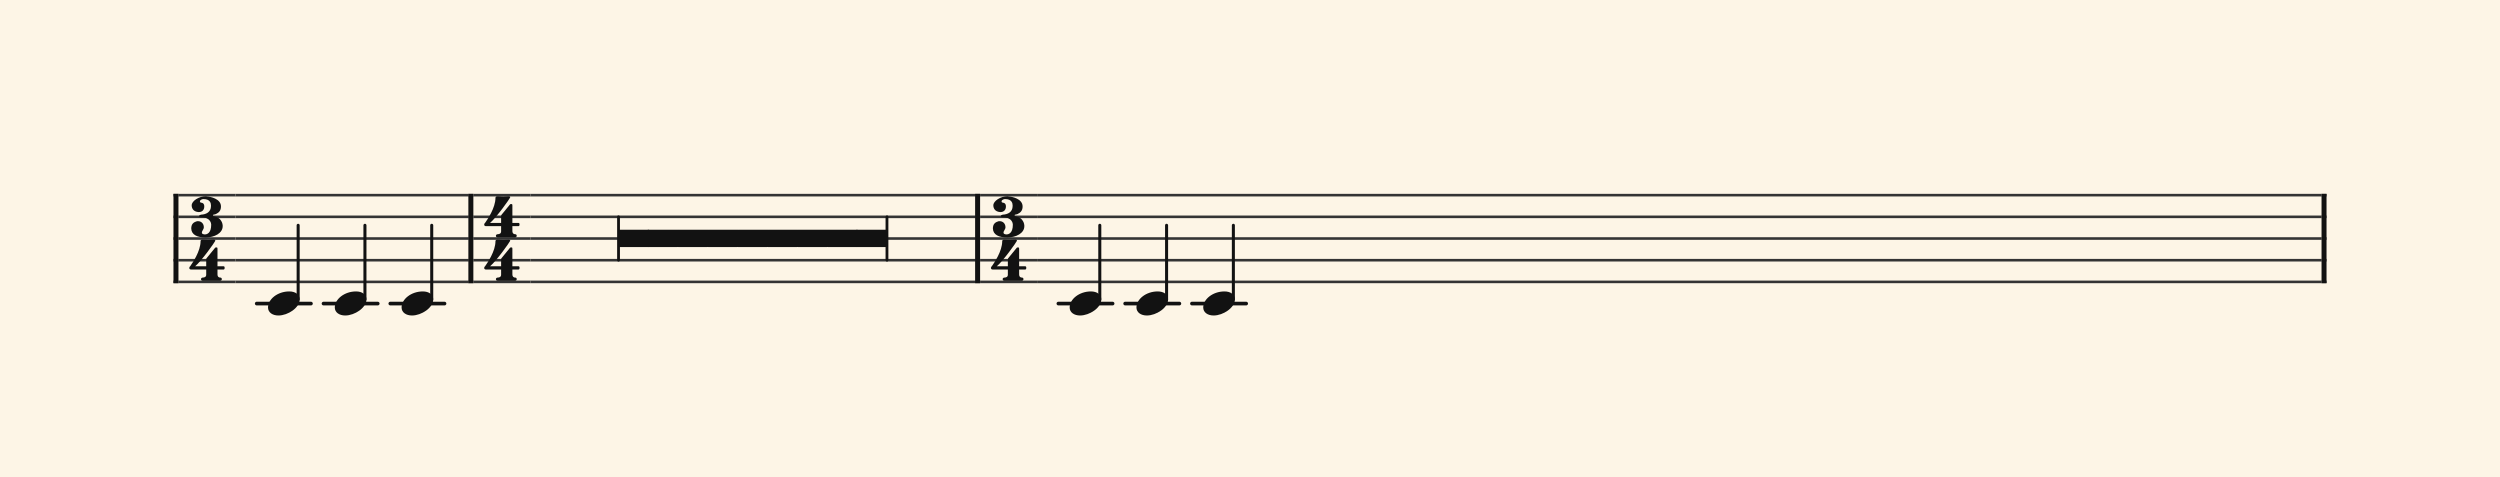 <svg xmlns="http://www.w3.org/2000/svg" version="1.1" xmlns:xlink="http://www.w3.org/1999/xlink" width="980" height="187" viewBox="0 0 980 187" shape-rendering="geometricPrecision" data-left="0" data-right="980" data-top="0" data-bottom="187"><g data-name="page" data-interval-between-stave-lines="8.5" data-font-color="#121212" data-left="0" data-right="980" data-top="0" data-bottom="187"><rect width="980" height="187" stroke="transparent" stroke-width="0.425" stroke-linejoin="" stroke-linecap="" fill="#FDF5E6" vector-effect="none" data-name="page-background" data-left="0" data-right="980" data-top="0" data-bottom="187"></rect><g data-name="pageWithoutBorder" data-left="0" data-right="980" data-top="75.99" data-bottom="123.675"><g data-name="measures" data-left="68" data-right="912" data-top="75.99" data-bottom="123.675" transform="translate(68, 0)"><g data-name="additionalStaveLinesOnPageLine" data-left="100.63999999999999" data-right="488.49499999999995" data-top="119" data-bottom="119"><line data-name="additionalStaveLine" x1="32.64" y1="119" x2="53.89" y2="119" stroke="#121212" stroke-width="1.445" stroke-linejoin="round" stroke-linecap="round" stroke-dasharray="" vector-effect="none" data-left="100.63999999999999" data-right="121.89" data-top="119" data-bottom="119"></line><line data-name="additionalStaveLine" x1="58.82" y1="119" x2="80.07" y2="119" stroke="#121212" stroke-width="1.445" stroke-linejoin="round" stroke-linecap="round" stroke-dasharray="" vector-effect="none" data-left="126.82" data-right="148.07" data-top="119" data-bottom="119"></line><line data-name="additionalStaveLine" x1="85" y1="119" x2="106.25" y2="119" stroke="#121212" stroke-width="1.445" stroke-linejoin="round" stroke-linecap="round" stroke-dasharray="" vector-effect="none" data-left="153" data-right="174.25" data-top="119" data-bottom="119"></line><line data-name="additionalStaveLine" x1="346.885" y1="119" x2="368.135" y2="119" stroke="#121212" stroke-width="1.445" stroke-linejoin="round" stroke-linecap="round" stroke-dasharray="" vector-effect="none" data-left="414.8849999999999" data-right="436.13499999999993" data-top="119" data-bottom="119"></line><line data-name="additionalStaveLine" x1="373.065" y1="119" x2="394.315" y2="119" stroke="#121212" stroke-width="1.445" stroke-linejoin="round" stroke-linecap="round" stroke-dasharray="" vector-effect="none" data-left="441.0649999999999" data-right="462.31499999999994" data-top="119" data-bottom="119"></line><line data-name="additionalStaveLine" x1="399.245" y1="119" x2="420.495" y2="119" stroke="#121212" stroke-width="1.445" stroke-linejoin="round" stroke-linecap="round" stroke-dasharray="" vector-effect="none" data-left="467.2449999999999" data-right="488.49499999999995" data-top="119" data-bottom="119"></line></g><g data-name="measure" ref-ids="measure-1,measure-1-1,line-1,every-measure-including-index-0,first-measure-including-index-0" pointer-events="painted" data-left="68" data-right="185.55499999999995" data-top="75.99" data-bottom="123.675"><g data-name="startBarLine" ref-ids="opening-barline-1" pointer-events="painted" data-left="68" data-right="69.955" data-top="75.99" data-bottom="111.00999999999999"><g data-name="stavesPiece" data-left="68" data-right="69.955" data-top="75.99" data-bottom="111.00999999999999"><g data-name="stavePiece" data-left="68" data-right="69.955" data-top="75.99" data-bottom="111.00999999999999"><path d="M 0 -0.51 L 1.955 -0.51 L 1.955 0.51 L 0 0.51 L 0 -0.51 M 0 7.99 L 1.955 7.99 L 1.955 9.01 L 0 9.01 L 0 7.99 M 0 16.49 L 1.955 16.49 L 1.955 17.51 L 0 17.51 L 0 16.49 M 0 24.99 L 1.955 24.99 L 1.955 26.01 L 0 26.01 L 0 24.99 M 0 33.49 L 1.955 33.49 L 1.955 34.51 L 0 34.51 L 0 33.49" fill="#343434" fill-rule="evenodd" vector-effect="none" data-left="68" data-right="69.955" data-top="75.99" data-bottom="111.00999999999999" transform="translate(0, 76.5)"></path></g></g><polyline points="0 75.99 1.955 75.99 1.955 111.01 0 111.01" fill="#121212" fill-rule="evenodd" vector-effect="none" data-left="68" data-right="69.955" data-top="75.99" data-bottom="111.00999999999999"></polyline></g><g data-name="timeSignaturesOnStaves" data-left="69.955" data-right="92.31" data-top="75.99" data-bottom="111.00999999999999"><g data-name="timeSignature" ref-ids="time-signature-1" pointer-events="painted" data-left="69.955" data-right="92.31" data-top="75.99" data-bottom="111.00999999999999"><g data-name="stavePiece" data-left="69.955" data-right="92.31" data-top="75.99" data-bottom="111.00999999999999"><path d="M 0 -0.51 L 22.355 -0.51 L 22.355 0.51 L 0 0.51 L 0 -0.51 M 0 7.99 L 22.355 7.99 L 22.355 9.01 L 0 9.01 L 0 7.99 M 0 16.49 L 22.355 16.49 L 22.355 17.51 L 0 17.51 L 0 16.49 M 0 24.99 L 22.355 24.99 L 22.355 26.01 L 0 26.01 L 0 24.99 M 0 33.49 L 22.355 33.49 L 22.355 34.51 L 0 34.51 L 0 33.49" fill="#343434" fill-rule="evenodd" vector-effect="none" data-left="69.955" data-right="92.31" data-top="75.99" data-bottom="111.00999999999999" transform="translate(1.955, 76.5)"></path></g><g data-name="time" data-left="74.205" data-right="88.06" data-top="76.925" data-bottom="110.07499999999999" transform="translate(4.25, 0)"><g data-name="numerator" data-left="74.97" data-right="87.295" data-top="76.925" data-bottom="100.85" transform="translate(0.765, 0)"><path d="M 0 20.74 C 0.085 23.205 2.38 24.225 5.525 24.225 L 5.78 24.225 C 9.01 24.225 12.325 22.61 12.325 19.805 L 12.325 19.55 C 12.24 18.615 11.985 18.02 11.39 17.255 C 11.22 17 10.965 16.83 10.625 16.575 L 9.945 16.235 L 8.84 15.895 C 8.755 15.895 8.585 15.895 8.585 15.725 C 8.5 15.725 8.5 15.64 8.5 15.64 C 8.5 15.47 8.585 15.3 8.67 15.3 C 9.01 15.215 9.35 15.215 9.69 15.045 C 10.965 14.45 11.645 13.6 11.645 12.07 C 11.645 9.095 7.565 8.245 6.205 8.16 C 6.035 8.16 5.95 8.075 5.78 8.075 C 2.975 8.075 0.17 9.945 0.17 11.645 C 0.17 12.75 0.765 14.11 2.805 14.28 L 2.975 14.28 C 4.42 14.28 5.1 13.26 5.1 12.155 L 5.1 11.9 C 5.015 10.71 4.165 10.625 3.995 10.625 C 3.91 10.54 3.4 10.625 3.4 10.115 L 3.4 10.03 C 3.485 9.435 4.42 9.18 4.76 9.18 C 7.48 9.18 7.735 10.88 7.735 11.73 L 7.735 11.9 C 7.735 14.28 5.865 15.215 3.825 15.3 C 3.485 15.385 3.06 15.555 3.06 15.895 C 3.06 16.32 3.57 16.32 3.825 16.32 C 7.565 16.32 7.82 18.785 7.82 19.21 C 7.82 22.61 6.12 23.035 5.355 23.035 C 5.27 23.035 5.1 23.035 5.1 23.035 C 4.845 22.95 4.25 22.95 4.165 22.44 L 4.165 22.355 C 4.165 21.59 4.93 21.08 4.93 20.23 C 4.93 18.87 3.995 17.85 2.635 17.85 C 2.465 17.85 2.38 17.85 2.295 17.85 C 1.7 18.02 1.105 18.275 0.68 18.7 C 0.17 19.21 0 19.975 0 20.74 Z" fill="#121212" fill-rule="evenodd" vector-effect="none" data-left="74.97" data-right="87.295" data-top="76.925" data-bottom="100.85" transform="translate(1.955, 68.85)"></path></g><g data-name="numerator" data-left="74.205" data-right="88.06" data-top="93.925" data-bottom="110.07499999999999"><path d="M 0.68 19.805 L 6.63 19.805 L 6.63 21.845 C 6.63 22.695 5.95 22.95 5.355 22.95 C 4.845 22.95 4.59 23.29 4.59 23.545 C 4.59 23.885 4.76 24.225 5.27 24.225 L 12.07 24.225 C 12.41 24.225 12.75 24.055 12.75 23.545 C 12.75 23.12 12.41 22.95 12.07 22.95 C 11.73 22.95 11.05 22.78 11.05 21.675 L 11.05 19.805 L 13.43 19.805 C 13.685 19.805 13.855 19.55 13.855 19.21 C 13.855 18.785 13.77 18.53 13.43 18.53 L 11.05 18.53 L 11.05 11.645 C 11.05 11.39 11.05 11.135 10.625 11.135 C 10.37 11.135 10.2 11.135 10.03 11.39 L 6.97 15.13 C 6.8 15.3 6.63 15.47 6.63 15.895 L 6.63 18.53 L 2.295 18.53 C 4.845 16.405 10.03 9.01 10.115 8.67 C 10.115 8.585 10.2 8.585 10.2 8.5 C 10.2 8.245 9.945 8.075 9.69 8.075 C 9.35 8.075 8.075 8.16 7.48 8.16 C 6.885 8.16 5.44 8.075 5.185 8.075 C 4.93 8.075 4.42 8.16 4.42 8.67 C 4.42 12.665 1.275 17.17 0.34 18.53 L 0.085 18.785 C 0.085 18.87 0.085 18.87 0.085 18.87 C 0 19.04 0 19.125 0 19.21 C 0 19.55 0.255 19.805 0.68 19.805 Z" fill="#121212" fill-rule="evenodd" vector-effect="none" data-left="74.205" data-right="88.06" data-top="93.925" data-bottom="110.07499999999999" transform="translate(1.955, 85.85)"></path></g></g></g></g><g data-name="voicesWithStaveLines" data-left="92.31" data-right="183.59999999999997" data-top="75.99" data-bottom="123.675"><g data-name="stavesPiece" data-left="92.31" data-right="183.59999999999997" data-top="75.99" data-bottom="111.00999999999999"><g data-name="stavePiece" ref-ids="stave-lines-1-1,stave-1,stave-1-1,stave-1-1-1,stave-in-all-measures-on-line-1-1,all-staves-in-measure-1" pointer-events="painted" data-left="68" data-right="185.55499999999995" data-top="75.99" data-bottom="111.00999999999999"><path d="M 0 -0.51 L 91.29 -0.51 L 91.29 0.51 L 0 0.51 L 0 -0.51 M 0 7.99 L 91.29 7.99 L 91.29 9.01 L 0 9.01 L 0 7.99 M 0 16.49 L 91.29 16.49 L 91.29 17.51 L 0 17.51 L 0 16.49 M 0 24.99 L 91.29 24.99 L 91.29 26.01 L 0 26.01 L 0 24.99 M 0 33.49 L 91.29 33.49 L 91.29 34.51 L 0 34.51 L 0 33.49" fill="#343434" fill-rule="evenodd" vector-effect="none" data-left="92.31" data-right="183.59999999999997" data-top="75.99" data-bottom="111.00999999999999" transform="translate(24.31, 76.5)"></path></g></g><g data-name="voices" data-left="92.31" data-right="183.59999999999997" data-top="76.5" data-bottom="123.675"><g data-name="voicesBody" data-left="92.31" data-right="183.59999999999997" data-top="76.5" data-bottom="123.675"><g data-name="crossStaveUnit" data-left="105.06" data-right="117.47" data-top="88.315" data-bottom="123.675"><g data-name="crossVoiceUnitOnOneStave" data-left="105.06" data-right="117.47" data-top="88.315" data-bottom="123.675"><g data-name="singleUnit" ref-ids="all-units,all-units-on-line-1,unit-1-1-1-1,voice-1,voice-1-1,voice-1-1-1,voice-1-1-1-1,voice-in-measure-on-all-staves-1-1-1,voice-in-all-measures-and-on-all-staves-on-line-1-1" pointer-events="painted" data-left="105.06" data-right="117.47" data-top="88.315" data-bottom="123.675"><g data-name="singleUnitBodyParts" ref-ids="unit-1-1-1-1" pointer-events="painted" data-left="105.06" data-right="117.47" data-top="114.24" data-bottom="123.675"><g data-name="singleUnitBody" data-left="105.06" data-right="117.47" data-top="114.24" data-bottom="123.675"><g data-name="noteBody" ref-ids="note-1-1-1-1-1,note-with-index-1-1-1-1-1" pointer-events="painted" data-left="105.06" data-right="117.47" data-top="114.24" data-bottom="123.675"><path d="M 0 10.965 C 0 12.92 1.785 14.11 4.08 14.11 C 7.82 14.11 12.41 11.05 12.41 7.82 C 12.41 5.865 10.71 4.675 8.33 4.675 C 3.74 4.675 0 7.735 0 10.965 Z" fill="#121212" fill-rule="evenodd" vector-effect="none" data-left="105.06" data-right="117.47" data-top="114.24" data-bottom="123.675" transform="translate(37.06, 109.565)"></path></g></g></g><line data-name="stem" x1="48.875" y1="88.315" x2="48.875" y2="117.3" stroke="#121212" stroke-width="1.19" stroke-linejoin="round" stroke-linecap="round" stroke-dasharray="" vector-effect="none" ref-ids="stem-1-1-1-1" pointer-events="painted" data-left="116.875" data-right="116.875" data-top="88.315" data-bottom="117.3"></line></g></g></g><g data-name="crossStaveUnit" data-left="131.24" data-right="143.64999999999998" data-top="88.315" data-bottom="123.675"><g data-name="crossVoiceUnitOnOneStave" data-left="131.24" data-right="143.64999999999998" data-top="88.315" data-bottom="123.675"><g data-name="singleUnit" ref-ids="all-units,all-units-on-line-1,unit-1-1-1-2,voice-1,voice-1-1,voice-1-1-1,voice-1-1-1-1,voice-in-measure-on-all-staves-1-1-1,voice-in-all-measures-and-on-all-staves-on-line-1-1" pointer-events="painted" data-left="131.24" data-right="143.64999999999998" data-top="88.315" data-bottom="123.675"><g data-name="singleUnitBodyParts" ref-ids="unit-1-1-1-2" pointer-events="painted" data-left="131.24" data-right="143.64999999999998" data-top="114.24" data-bottom="123.675"><g data-name="singleUnitBody" data-left="131.24" data-right="143.64999999999998" data-top="114.24" data-bottom="123.675"><g data-name="noteBody" ref-ids="note-1-1-1-2-1,note-with-index-1-1-1-2-1" pointer-events="painted" data-left="131.24" data-right="143.64999999999998" data-top="114.24" data-bottom="123.675"><path d="M 0 10.965 C 0 12.92 1.785 14.11 4.08 14.11 C 7.82 14.11 12.41 11.05 12.41 7.82 C 12.41 5.865 10.71 4.675 8.33 4.675 C 3.74 4.675 0 7.735 0 10.965 Z" fill="#121212" fill-rule="evenodd" vector-effect="none" data-left="131.24" data-right="143.64999999999998" data-top="114.24" data-bottom="123.675" transform="translate(63.24, 109.565)"></path></g></g></g><line data-name="stem" x1="75.055" y1="88.315" x2="75.055" y2="117.3" stroke="#121212" stroke-width="1.19" stroke-linejoin="round" stroke-linecap="round" stroke-dasharray="" vector-effect="none" ref-ids="stem-1-1-1-2" pointer-events="painted" data-left="143.055" data-right="143.055" data-top="88.315" data-bottom="117.3"></line></g></g></g><g data-name="crossStaveUnit" data-left="157.42" data-right="169.82999999999998" data-top="88.315" data-bottom="123.675"><g data-name="crossVoiceUnitOnOneStave" data-left="157.42" data-right="169.82999999999998" data-top="88.315" data-bottom="123.675"><g data-name="singleUnit" ref-ids="all-units,all-units-on-line-1,unit-1-1-1-3,voice-1,voice-1-1,voice-1-1-1,voice-1-1-1-1,voice-in-measure-on-all-staves-1-1-1,voice-in-all-measures-and-on-all-staves-on-line-1-1" pointer-events="painted" data-left="157.42" data-right="169.82999999999998" data-top="88.315" data-bottom="123.675"><g data-name="singleUnitBodyParts" ref-ids="unit-1-1-1-3" pointer-events="painted" data-left="157.42" data-right="169.82999999999998" data-top="114.24" data-bottom="123.675"><g data-name="singleUnitBody" data-left="157.42" data-right="169.82999999999998" data-top="114.24" data-bottom="123.675"><g data-name="noteBody" ref-ids="note-1-1-1-3-1,note-with-index-1-1-1-3-1" pointer-events="painted" data-left="157.42" data-right="169.82999999999998" data-top="114.24" data-bottom="123.675"><path d="M 0 10.965 C 0 12.92 1.785 14.11 4.08 14.11 C 7.82 14.11 12.41 11.05 12.41 7.82 C 12.41 5.865 10.71 4.675 8.33 4.675 C 3.74 4.675 0 7.735 0 10.965 Z" fill="#121212" fill-rule="evenodd" vector-effect="none" data-left="157.42" data-right="169.82999999999998" data-top="114.24" data-bottom="123.675" transform="translate(89.42, 109.565)"></path></g></g></g><line data-name="stem" x1="101.235" y1="88.315" x2="101.235" y2="117.3" stroke="#121212" stroke-width="1.19" stroke-linejoin="round" stroke-linecap="round" stroke-dasharray="" vector-effect="none" ref-ids="stem-1-1-1-3" pointer-events="painted" data-left="169.23499999999999" data-right="169.23499999999999" data-top="88.315" data-bottom="117.3"></line></g></g></g></g></g></g><g data-name="barLine" ref-ids="closing-barline-1" pointer-events="painted" data-left="183.59999999999997" data-right="185.55499999999995" data-top="75.99" data-bottom="111.00999999999999"><g data-name="stavesPiece" data-left="183.59999999999997" data-right="185.55499999999995" data-top="75.99" data-bottom="111.00999999999999"><g data-name="stavePiece" data-left="183.59999999999997" data-right="185.55499999999995" data-top="75.99" data-bottom="111.00999999999999"><path d="M 0 -0.51 L 1.955 -0.51 L 1.955 0.51 L 0 0.51 L 0 -0.51 M 0 7.99 L 1.955 7.99 L 1.955 9.01 L 0 9.01 L 0 7.99 M 0 16.49 L 1.955 16.49 L 1.955 17.51 L 0 17.51 L 0 16.49 M 0 24.99 L 1.955 24.99 L 1.955 26.01 L 0 26.01 L 0 24.99 M 0 33.49 L 1.955 33.49 L 1.955 34.51 L 0 34.51 L 0 33.49" fill="#343434" fill-rule="evenodd" vector-effect="none" data-left="183.59999999999997" data-right="185.55499999999995" data-top="75.99" data-bottom="111.00999999999999" transform="translate(115.6, 76.5)"></path></g></g><polyline points="117.555 75.99 115.6 75.99 115.6 111.01 117.555 111.01" fill="#121212" fill-rule="evenodd" vector-effect="none" data-left="183.59999999999997" data-right="185.55499999999995" data-top="75.99" data-bottom="111.00999999999999"></polyline></g></g><g data-name="measure" ref-ids="measure-2,measure-1-2,line-1,every-measure,every-measure-including-index-0" pointer-events="painted" data-left="185.55499999999995" data-right="384.1999999999999" data-top="75.99" data-bottom="123.675"><g data-name="timeSignaturesOnStaves" data-left="185.55499999999995" data-right="207.90999999999997" data-top="75.99" data-bottom="111.00999999999999"><g data-name="timeSignature" ref-ids="time-signature-2" pointer-events="painted" data-left="185.55499999999995" data-right="207.90999999999997" data-top="75.99" data-bottom="111.00999999999999"><g data-name="stavePiece" data-left="185.55499999999995" data-right="207.90999999999997" data-top="75.99" data-bottom="111.00999999999999"><path d="M 0 -0.51 L 22.355 -0.51 L 22.355 0.51 L 0 0.51 L 0 -0.51 M 0 7.99 L 22.355 7.99 L 22.355 9.01 L 0 9.01 L 0 7.99 M 0 16.49 L 22.355 16.49 L 22.355 17.51 L 0 17.51 L 0 16.49 M 0 24.99 L 22.355 24.99 L 22.355 26.01 L 0 26.01 L 0 24.99 M 0 33.49 L 22.355 33.49 L 22.355 34.51 L 0 34.51 L 0 33.49" fill="#343434" fill-rule="evenodd" vector-effect="none" data-left="185.55499999999995" data-right="207.90999999999997" data-top="75.99" data-bottom="111.00999999999999" transform="translate(117.555, 76.5)"></path></g><g data-name="time" data-left="189.80499999999995" data-right="203.65999999999997" data-top="76.925" data-bottom="110.07499999999999" transform="translate(4.25, 0)"><g data-name="numerator" data-left="189.80499999999995" data-right="203.65999999999997" data-top="76.925" data-bottom="93.07499999999999"><path d="M 0.68 19.805 L 6.63 19.805 L 6.63 21.845 C 6.63 22.695 5.95 22.95 5.355 22.95 C 4.845 22.95 4.59 23.29 4.59 23.545 C 4.59 23.885 4.76 24.225 5.27 24.225 L 12.07 24.225 C 12.41 24.225 12.75 24.055 12.75 23.545 C 12.75 23.12 12.41 22.95 12.07 22.95 C 11.73 22.95 11.05 22.78 11.05 21.675 L 11.05 19.805 L 13.43 19.805 C 13.685 19.805 13.855 19.55 13.855 19.21 C 13.855 18.785 13.77 18.53 13.43 18.53 L 11.05 18.53 L 11.05 11.645 C 11.05 11.39 11.05 11.135 10.625 11.135 C 10.37 11.135 10.2 11.135 10.03 11.39 L 6.97 15.13 C 6.8 15.3 6.63 15.47 6.63 15.895 L 6.63 18.53 L 2.295 18.53 C 4.845 16.405 10.03 9.01 10.115 8.67 C 10.115 8.585 10.2 8.585 10.2 8.5 C 10.2 8.245 9.945 8.075 9.69 8.075 C 9.35 8.075 8.075 8.16 7.48 8.16 C 6.885 8.16 5.44 8.075 5.185 8.075 C 4.93 8.075 4.42 8.16 4.42 8.67 C 4.42 12.665 1.275 17.17 0.34 18.53 L 0.085 18.785 C 0.085 18.87 0.085 18.87 0.085 18.87 C 0 19.04 0 19.125 0 19.21 C 0 19.55 0.255 19.805 0.68 19.805 Z" fill="#121212" fill-rule="evenodd" vector-effect="none" data-left="189.80499999999995" data-right="203.65999999999997" data-top="76.925" data-bottom="93.07499999999999" transform="translate(117.555, 68.85)"></path></g><g data-name="numerator" data-left="189.80499999999995" data-right="203.65999999999997" data-top="93.925" data-bottom="110.07499999999999"><path d="M 0.68 19.805 L 6.63 19.805 L 6.63 21.845 C 6.63 22.695 5.95 22.95 5.355 22.95 C 4.845 22.95 4.59 23.29 4.59 23.545 C 4.59 23.885 4.76 24.225 5.27 24.225 L 12.07 24.225 C 12.41 24.225 12.75 24.055 12.75 23.545 C 12.75 23.12 12.41 22.95 12.07 22.95 C 11.73 22.95 11.05 22.78 11.05 21.675 L 11.05 19.805 L 13.43 19.805 C 13.685 19.805 13.855 19.55 13.855 19.21 C 13.855 18.785 13.77 18.53 13.43 18.53 L 11.05 18.53 L 11.05 11.645 C 11.05 11.39 11.05 11.135 10.625 11.135 C 10.37 11.135 10.2 11.135 10.03 11.39 L 6.97 15.13 C 6.8 15.3 6.63 15.47 6.63 15.895 L 6.63 18.53 L 2.295 18.53 C 4.845 16.405 10.03 9.01 10.115 8.67 C 10.115 8.585 10.2 8.585 10.2 8.5 C 10.2 8.245 9.945 8.075 9.69 8.075 C 9.35 8.075 8.075 8.16 7.48 8.16 C 6.885 8.16 5.44 8.075 5.185 8.075 C 4.93 8.075 4.42 8.16 4.42 8.67 C 4.42 12.665 1.275 17.17 0.34 18.53 L 0.085 18.785 C 0.085 18.87 0.085 18.87 0.085 18.87 C 0 19.04 0 19.125 0 19.21 C 0 19.55 0.255 19.805 0.68 19.805 Z" fill="#121212" fill-rule="evenodd" vector-effect="none" data-left="189.80499999999995" data-right="203.65999999999997" data-top="93.925" data-bottom="110.07499999999999" transform="translate(117.555, 85.85)"></path></g></g></g></g><g data-name="measure rest" data-left="207.90999999999997" data-right="382.2449999999999" data-top="75.99" data-bottom="111.00999999999999"><g data-name="stavesPiece" data-left="207.90999999999997" data-right="382.2449999999999" data-top="75.99" data-bottom="111.00999999999999"><g data-name="stavePiece" ref-ids="stave-lines-2-1,stave-1,stave-2-1,stave-NaN-NaN-1,stave-in-all-measures-on-line-NaN-1,all-staves-in-measure-2" pointer-events="painted" data-left="207.90999999999997" data-right="382.2449999999999" data-top="75.99" data-bottom="111.00999999999999"><path d="M 0 -0.51 L 174.335 -0.51 L 174.335 0.51 L 0 0.51 L 0 -0.51 M 0 7.99 L 174.335 7.99 L 174.335 9.01 L 0 9.01 L 0 7.99 M 0 16.49 L 174.335 16.49 L 174.335 17.51 L 0 17.51 L 0 16.49 M 0 24.99 L 174.335 24.99 L 174.335 26.01 L 0 26.01 L 0 24.99 M 0 33.49 L 174.335 33.49 L 174.335 34.51 L 0 34.51 L 0 33.49" fill="#343434" fill-rule="evenodd" vector-effect="none" data-left="207.90999999999997" data-right="382.2449999999999" data-top="75.99" data-bottom="111.00999999999999" transform="translate(139.91, 76.5)"></path></g></g><g data-name="multiRestShape" ref-ids="measure-rest-2" pointer-events="painted" data-left="241.90999999999997" data-right="348.2449999999999" data-top="84.44749999999999" data-bottom="102.55250000000001" transform="translate(34, 0)"><path d="M 0 26.69 C 0 27.03 0.255 27.285 0.51 27.285 C 0.85 27.285 1.105 27.03 1.105 26.69 L 1.105 21.59 L 12.24 21.59 C 12.495 21.59 12.75 21.42 12.75 21.08 L 12.75 15.215 C 12.75 14.96 12.58 14.79 12.325 14.79 L 1.105 14.79 L 1.105 9.69 C 1.105 9.435 0.85 9.18 0.51 9.18 C 0.255 9.18 0 9.435 0 9.69 Z" fill="#121212" fill-rule="evenodd" vector-effect="none" data-left="241.90999999999997" data-right="254.65999999999997" data-top="84.44749999999999" data-bottom="102.55250000000001" transform="translate(139.91, 75.267)"></path><path d="M 0.85 10.37 L 12.07 10.37 C 12.58 10.37 13.005 9.945 13.005 9.435 L 13.005 4.42 C 13.005 3.91 12.58 3.57 12.07 3.57 L 0.85 3.57 C 0.34 3.57 0 3.91 0 4.42 L 0 9.435 C 0 9.945 0.34 10.37 0.85 10.37 Z" fill="#121212" fill-rule="evenodd" vector-effect="none" data-left="253.38499999999996" data-right="266.39" data-top="90.05749999999999" data-bottom="96.8575" transform="translate(151.385, 86.487)"></path><path d="M 0.85 10.37 L 12.07 10.37 C 12.58 10.37 13.005 9.945 13.005 9.435 L 13.005 4.42 C 13.005 3.91 12.58 3.57 12.07 3.57 L 0.85 3.57 C 0.34 3.57 0 3.91 0 4.42 L 0 9.435 C 0 9.945 0.34 10.37 0.85 10.37 Z" fill="#121212" fill-rule="evenodd" vector-effect="none" data-left="265.11499999999995" data-right="278.11999999999995" data-top="90.05749999999999" data-bottom="96.8575" transform="translate(163.115, 86.487)"></path><path d="M 0.85 10.37 L 12.07 10.37 C 12.58 10.37 13.005 9.945 13.005 9.435 L 13.005 4.42 C 13.005 3.91 12.58 3.57 12.07 3.57 L 0.85 3.57 C 0.34 3.57 0 3.91 0 4.42 L 0 9.435 C 0 9.945 0.34 10.37 0.85 10.37 Z" fill="#121212" fill-rule="evenodd" vector-effect="none" data-left="276.8449999999999" data-right="289.8499999999999" data-top="90.05749999999999" data-bottom="96.8575" transform="translate(174.845, 86.487)"></path><path d="M 0.85 10.37 L 12.07 10.37 C 12.58 10.37 13.005 9.945 13.005 9.435 L 13.005 4.42 C 13.005 3.91 12.58 3.57 12.07 3.57 L 0.85 3.57 C 0.34 3.57 0 3.91 0 4.42 L 0 9.435 C 0 9.945 0.34 10.37 0.85 10.37 Z" fill="#121212" fill-rule="evenodd" vector-effect="none" data-left="288.57499999999993" data-right="301.5799999999999" data-top="90.05749999999999" data-bottom="96.8575" transform="translate(186.575, 86.487)"></path><path d="M 0.85 10.37 L 12.07 10.37 C 12.58 10.37 13.005 9.945 13.005 9.435 L 13.005 4.42 C 13.005 3.91 12.58 3.57 12.07 3.57 L 0.85 3.57 C 0.34 3.57 0 3.91 0 4.42 L 0 9.435 C 0 9.945 0.34 10.37 0.85 10.37 Z" fill="#121212" fill-rule="evenodd" vector-effect="none" data-left="300.30499999999995" data-right="313.30999999999995" data-top="90.05749999999999" data-bottom="96.8575" transform="translate(198.305, 86.487)"></path><path d="M 0.85 10.37 L 12.07 10.37 C 12.58 10.37 13.005 9.945 13.005 9.435 L 13.005 4.42 C 13.005 3.91 12.58 3.57 12.07 3.57 L 0.85 3.57 C 0.34 3.57 0 3.91 0 4.42 L 0 9.435 C 0 9.945 0.34 10.37 0.85 10.37 Z" fill="#121212" fill-rule="evenodd" vector-effect="none" data-left="312.0349999999999" data-right="325.0399999999999" data-top="90.05749999999999" data-bottom="96.8575" transform="translate(210.035, 86.487)"></path><path d="M 0.85 10.37 L 12.07 10.37 C 12.58 10.37 13.005 9.945 13.005 9.435 L 13.005 4.42 C 13.005 3.91 12.58 3.57 12.07 3.57 L 0.85 3.57 C 0.34 3.57 0 3.91 0 4.42 L 0 9.435 C 0 9.945 0.34 10.37 0.85 10.37 Z" fill="#121212" fill-rule="evenodd" vector-effect="none" data-left="323.7649999999999" data-right="336.76999999999987" data-top="90.05749999999999" data-bottom="96.8575" transform="translate(221.765, 86.487)"></path><path d="M 0.51 21.59 L 11.645 21.59 L 11.645 26.69 C 11.645 27.03 11.9 27.285 12.24 27.285 C 12.495 27.285 12.75 27.03 12.75 26.69 L 12.75 9.69 C 12.75 9.435 12.495 9.18 12.24 9.18 C 11.9 9.18 11.645 9.435 11.645 9.69 L 11.645 14.79 L 0.425 14.79 C 0.17 14.79 0 14.96 0 15.215 L 0 21.08 C 0 21.42 0.255 21.59 0.51 21.59 Z" fill="#121212" fill-rule="evenodd" vector-effect="none" data-left="335.4949999999999" data-right="348.2449999999999" data-top="84.44749999999999" data-bottom="102.55250000000001" transform="translate(233.495, 75.267)"></path></g></g><g data-name="barLine" ref-ids="closing-barline-2" pointer-events="painted" data-left="382.2449999999999" data-right="384.1999999999999" data-top="75.99" data-bottom="111.00999999999999"><g data-name="stavesPiece" data-left="382.2449999999999" data-right="384.1999999999999" data-top="75.99" data-bottom="111.00999999999999"><g data-name="stavePiece" data-left="382.2449999999999" data-right="384.1999999999999" data-top="75.99" data-bottom="111.00999999999999"><path d="M 0 -0.51 L 1.955 -0.51 L 1.955 0.51 L 0 0.51 L 0 -0.51 M 0 7.99 L 1.955 7.99 L 1.955 9.01 L 0 9.01 L 0 7.99 M 0 16.49 L 1.955 16.49 L 1.955 17.51 L 0 17.51 L 0 16.49 M 0 24.99 L 1.955 24.99 L 1.955 26.01 L 0 26.01 L 0 24.99 M 0 33.49 L 1.955 33.49 L 1.955 34.51 L 0 34.51 L 0 33.49" fill="#343434" fill-rule="evenodd" vector-effect="none" data-left="382.2449999999999" data-right="384.1999999999999" data-top="75.99" data-bottom="111.00999999999999" transform="translate(314.245, 76.5)"></path></g></g><polyline points="316.2 75.99 314.245 75.99 314.245 111.01 316.2 111.01" fill="#121212" fill-rule="evenodd" vector-effect="none" data-left="382.2449999999999" data-right="384.1999999999999" data-top="75.99" data-bottom="111.00999999999999"></polyline></g></g><g data-name="measure" ref-ids="measure-3,measure-1-3,line-1,every-measure,every-measure-including-index-0,last-measure,first-or-last-measure,last-measure-on-page" pointer-events="painted" data-left="384.1999999999999" data-right="912" data-top="75.99" data-bottom="123.675"><g data-name="timeSignaturesOnStaves" data-left="384.1999999999999" data-right="406.5549999999999" data-top="75.99" data-bottom="111.00999999999999"><g data-name="timeSignature" ref-ids="time-signature-3" pointer-events="painted" data-left="384.1999999999999" data-right="406.5549999999999" data-top="75.99" data-bottom="111.00999999999999"><g data-name="stavePiece" data-left="384.1999999999999" data-right="406.5549999999999" data-top="75.99" data-bottom="111.00999999999999"><path d="M 0 -0.51 L 22.355 -0.51 L 22.355 0.51 L 0 0.51 L 0 -0.51 M 0 7.99 L 22.355 7.99 L 22.355 9.01 L 0 9.01 L 0 7.99 M 0 16.49 L 22.355 16.49 L 22.355 17.51 L 0 17.51 L 0 16.49 M 0 24.99 L 22.355 24.99 L 22.355 26.01 L 0 26.01 L 0 24.99 M 0 33.49 L 22.355 33.49 L 22.355 34.51 L 0 34.51 L 0 33.49" fill="#343434" fill-rule="evenodd" vector-effect="none" data-left="384.1999999999999" data-right="406.5549999999999" data-top="75.99" data-bottom="111.00999999999999" transform="translate(316.2, 76.5)"></path></g><g data-name="time" data-left="388.4499999999999" data-right="402.3049999999999" data-top="76.925" data-bottom="110.07499999999999" transform="translate(4.25, 0)"><g data-name="numerator" data-left="389.2149999999999" data-right="401.5399999999999" data-top="76.925" data-bottom="100.85" transform="translate(0.765, 0)"><path d="M 0 20.74 C 0.085 23.205 2.38 24.225 5.525 24.225 L 5.78 24.225 C 9.01 24.225 12.325 22.61 12.325 19.805 L 12.325 19.55 C 12.24 18.615 11.985 18.02 11.39 17.255 C 11.22 17 10.965 16.83 10.625 16.575 L 9.945 16.235 L 8.84 15.895 C 8.755 15.895 8.585 15.895 8.585 15.725 C 8.5 15.725 8.5 15.64 8.5 15.64 C 8.5 15.47 8.585 15.3 8.67 15.3 C 9.01 15.215 9.35 15.215 9.69 15.045 C 10.965 14.45 11.645 13.6 11.645 12.07 C 11.645 9.095 7.565 8.245 6.205 8.16 C 6.035 8.16 5.95 8.075 5.78 8.075 C 2.975 8.075 0.17 9.945 0.17 11.645 C 0.17 12.75 0.765 14.11 2.805 14.28 L 2.975 14.28 C 4.42 14.28 5.1 13.26 5.1 12.155 L 5.1 11.9 C 5.015 10.71 4.165 10.625 3.995 10.625 C 3.91 10.54 3.4 10.625 3.4 10.115 L 3.4 10.03 C 3.485 9.435 4.42 9.18 4.76 9.18 C 7.48 9.18 7.735 10.88 7.735 11.73 L 7.735 11.9 C 7.735 14.28 5.865 15.215 3.825 15.3 C 3.485 15.385 3.06 15.555 3.06 15.895 C 3.06 16.32 3.57 16.32 3.825 16.32 C 7.565 16.32 7.82 18.785 7.82 19.21 C 7.82 22.61 6.12 23.035 5.355 23.035 C 5.27 23.035 5.1 23.035 5.1 23.035 C 4.845 22.95 4.25 22.95 4.165 22.44 L 4.165 22.355 C 4.165 21.59 4.93 21.08 4.93 20.23 C 4.93 18.87 3.995 17.85 2.635 17.85 C 2.465 17.85 2.38 17.85 2.295 17.85 C 1.7 18.02 1.105 18.275 0.68 18.7 C 0.17 19.21 0 19.975 0 20.74 Z" fill="#121212" fill-rule="evenodd" vector-effect="none" data-left="389.2149999999999" data-right="401.5399999999999" data-top="76.925" data-bottom="100.85" transform="translate(316.2, 68.85)"></path></g><g data-name="numerator" data-left="388.4499999999999" data-right="402.3049999999999" data-top="93.925" data-bottom="110.07499999999999"><path d="M 0.68 19.805 L 6.63 19.805 L 6.63 21.845 C 6.63 22.695 5.95 22.95 5.355 22.95 C 4.845 22.95 4.59 23.29 4.59 23.545 C 4.59 23.885 4.76 24.225 5.27 24.225 L 12.07 24.225 C 12.41 24.225 12.75 24.055 12.75 23.545 C 12.75 23.12 12.41 22.95 12.07 22.95 C 11.73 22.95 11.05 22.78 11.05 21.675 L 11.05 19.805 L 13.43 19.805 C 13.685 19.805 13.855 19.55 13.855 19.21 C 13.855 18.785 13.77 18.53 13.43 18.53 L 11.05 18.53 L 11.05 11.645 C 11.05 11.39 11.05 11.135 10.625 11.135 C 10.37 11.135 10.2 11.135 10.03 11.39 L 6.97 15.13 C 6.8 15.3 6.63 15.47 6.63 15.895 L 6.63 18.53 L 2.295 18.53 C 4.845 16.405 10.03 9.01 10.115 8.67 C 10.115 8.585 10.2 8.585 10.2 8.5 C 10.2 8.245 9.945 8.075 9.69 8.075 C 9.35 8.075 8.075 8.16 7.48 8.16 C 6.885 8.16 5.44 8.075 5.185 8.075 C 4.93 8.075 4.42 8.16 4.42 8.67 C 4.42 12.665 1.275 17.17 0.34 18.53 L 0.085 18.785 C 0.085 18.87 0.085 18.87 0.085 18.87 C 0 19.04 0 19.125 0 19.21 C 0 19.55 0.255 19.805 0.68 19.805 Z" fill="#121212" fill-rule="evenodd" vector-effect="none" data-left="388.4499999999999" data-right="402.3049999999999" data-top="93.925" data-bottom="110.07499999999999" transform="translate(316.2, 85.85)"></path></g></g></g></g><g data-name="barLine" ref-ids="closing-barline-3" pointer-events="painted" data-left="910.0450000000001" data-right="912" data-top="75.99" data-bottom="111.00999999999999" transform="translate(503.49, 0)"><g data-name="stavesPiece" data-left="910.0450000000001" data-right="912" data-top="75.99" data-bottom="111.00999999999999"><g data-name="stavePiece" data-left="910.0450000000001" data-right="912" data-top="75.99" data-bottom="111.00999999999999"><path d="M 0 -0.51 L 1.955 -0.51 L 1.955 0.51 L 0 0.51 L 0 -0.51 M 0 7.99 L 1.955 7.99 L 1.955 9.01 L 0 9.01 L 0 7.99 M 0 16.49 L 1.955 16.49 L 1.955 17.51 L 0 17.51 L 0 16.49 M 0 24.99 L 1.955 24.99 L 1.955 26.01 L 0 26.01 L 0 24.99 M 0 33.49 L 1.955 33.49 L 1.955 34.51 L 0 34.51 L 0 33.49" fill="#343434" fill-rule="evenodd" vector-effect="none" data-left="910.0450000000001" data-right="912" data-top="75.99" data-bottom="111.00999999999999" transform="translate(338.555, 76.5)"></path></g></g><polyline points="340.51 75.99 338.555 75.99 338.555 111.01 340.51 111.01" fill="#121212" fill-rule="evenodd" vector-effect="none" data-left="910.0450000000001" data-right="912" data-top="75.99" data-bottom="111.00999999999999"></polyline></g><g data-name="voicesWithStaveLines" data-left="406.5549999999999" data-right="910.0450000000001" data-top="75.99" data-bottom="123.675"><g data-name="stavesPiece" data-left="406.5549999999999" data-right="910.0450000000001" data-top="75.99" data-bottom="111.00999999999999"><g data-name="stavePiece" ref-ids="stave-lines-3-1,stave-1,stave-3-1,stave-1-3-1,stave-in-all-measures-on-line-1-1,all-staves-in-measure-3" pointer-events="painted" data-left="384.1999999999999" data-right="912" data-top="75.99" data-bottom="111.00999999999999"><path d="M 0 -0.51 L 503.49 -0.51 L 503.49 0.51 L 0 0.51 L 0 -0.51 M 0 7.99 L 503.49 7.99 L 503.49 9.01 L 0 9.01 L 0 7.99 M 0 16.49 L 503.49 16.49 L 503.49 17.51 L 0 17.51 L 0 16.49 M 0 24.99 L 503.49 24.99 L 503.49 26.01 L 0 26.01 L 0 24.99 M 0 33.49 L 503.49 33.49 L 503.49 34.51 L 0 34.51 L 0 33.49" fill="#343434" fill-rule="evenodd" vector-effect="none" data-left="406.5549999999999" data-right="910.0450000000001" data-top="75.99" data-bottom="111.00999999999999" transform="translate(338.555, 76.5)"></path></g></g><g data-name="voices" data-left="406.5549999999999" data-right="910.0450000000001" data-top="76.5" data-bottom="123.675"><g data-name="voicesBody" data-left="406.5549999999999" data-right="910.0450000000001" data-top="76.5" data-bottom="123.675"><g data-name="crossStaveUnit" data-left="419.3049999999999" data-right="431.7149999999999" data-top="88.315" data-bottom="123.675"><g data-name="crossVoiceUnitOnOneStave" data-left="419.3049999999999" data-right="431.7149999999999" data-top="88.315" data-bottom="123.675"><g data-name="singleUnit" ref-ids="all-units,all-units-on-line-1,unit-3-1-1-1,voice-1,voice-1-1,voice-3-1-1,voice-1-3-1-1,voice-in-measure-on-all-staves-1-3-1,voice-in-all-measures-and-on-all-staves-on-line-1-1" pointer-events="painted" data-left="419.3049999999999" data-right="431.7149999999999" data-top="88.315" data-bottom="123.675"><g data-name="singleUnitBodyParts" ref-ids="unit-3-1-1-1" pointer-events="painted" data-left="419.3049999999999" data-right="431.7149999999999" data-top="114.24" data-bottom="123.675"><g data-name="singleUnitBody" data-left="419.3049999999999" data-right="431.7149999999999" data-top="114.24" data-bottom="123.675"><g data-name="noteBody" ref-ids="note-3-1-1-1-1,note-with-index-3-1-1-1-1" pointer-events="painted" data-left="419.3049999999999" data-right="431.7149999999999" data-top="114.24" data-bottom="123.675"><path d="M 0 10.965 C 0 12.92 1.785 14.11 4.08 14.11 C 7.82 14.11 12.41 11.05 12.41 7.82 C 12.41 5.865 10.71 4.675 8.33 4.675 C 3.74 4.675 0 7.735 0 10.965 Z" fill="#121212" fill-rule="evenodd" vector-effect="none" data-left="419.3049999999999" data-right="431.7149999999999" data-top="114.24" data-bottom="123.675" transform="translate(351.305, 109.565)"></path></g></g></g><line data-name="stem" x1="363.12" y1="88.315" x2="363.12" y2="117.3" stroke="#121212" stroke-width="1.19" stroke-linejoin="round" stroke-linecap="round" stroke-dasharray="" vector-effect="none" ref-ids="stem-3-1-1-1" pointer-events="painted" data-left="431.1199999999999" data-right="431.1199999999999" data-top="88.315" data-bottom="117.3"></line></g></g></g><g data-name="crossStaveUnit" data-left="445.4849999999999" data-right="457.8949999999999" data-top="88.315" data-bottom="123.675"><g data-name="crossVoiceUnitOnOneStave" data-left="445.4849999999999" data-right="457.8949999999999" data-top="88.315" data-bottom="123.675"><g data-name="singleUnit" ref-ids="all-units,all-units-on-line-1,unit-3-1-1-2,voice-1,voice-1-1,voice-3-1-1,voice-1-3-1-1,voice-in-measure-on-all-staves-1-3-1,voice-in-all-measures-and-on-all-staves-on-line-1-1" pointer-events="painted" data-left="445.4849999999999" data-right="457.8949999999999" data-top="88.315" data-bottom="123.675"><g data-name="singleUnitBodyParts" ref-ids="unit-3-1-1-2" pointer-events="painted" data-left="445.4849999999999" data-right="457.8949999999999" data-top="114.24" data-bottom="123.675"><g data-name="singleUnitBody" data-left="445.4849999999999" data-right="457.8949999999999" data-top="114.24" data-bottom="123.675"><g data-name="noteBody" ref-ids="note-3-1-1-2-1,note-with-index-3-1-1-2-1" pointer-events="painted" data-left="445.4849999999999" data-right="457.8949999999999" data-top="114.24" data-bottom="123.675"><path d="M 0 10.965 C 0 12.92 1.785 14.11 4.08 14.11 C 7.82 14.11 12.41 11.05 12.41 7.82 C 12.41 5.865 10.71 4.675 8.33 4.675 C 3.74 4.675 0 7.735 0 10.965 Z" fill="#121212" fill-rule="evenodd" vector-effect="none" data-left="445.4849999999999" data-right="457.8949999999999" data-top="114.24" data-bottom="123.675" transform="translate(377.485, 109.565)"></path></g></g></g><line data-name="stem" x1="389.3" y1="88.315" x2="389.3" y2="117.3" stroke="#121212" stroke-width="1.19" stroke-linejoin="round" stroke-linecap="round" stroke-dasharray="" vector-effect="none" ref-ids="stem-3-1-1-2" pointer-events="painted" data-left="457.2999999999999" data-right="457.2999999999999" data-top="88.315" data-bottom="117.3"></line></g></g></g><g data-name="crossStaveUnit" data-left="471.6649999999999" data-right="484.07499999999993" data-top="88.315" data-bottom="123.675"><g data-name="crossVoiceUnitOnOneStave" data-left="471.6649999999999" data-right="484.07499999999993" data-top="88.315" data-bottom="123.675"><g data-name="singleUnit" ref-ids="all-units,all-units-on-line-1,unit-3-1-1-3,voice-1,voice-1-1,voice-3-1-1,voice-1-3-1-1,voice-in-measure-on-all-staves-1-3-1,voice-in-all-measures-and-on-all-staves-on-line-1-1" pointer-events="painted" data-left="471.6649999999999" data-right="484.07499999999993" data-top="88.315" data-bottom="123.675"><g data-name="singleUnitBodyParts" ref-ids="unit-3-1-1-3" pointer-events="painted" data-left="471.6649999999999" data-right="484.07499999999993" data-top="114.24" data-bottom="123.675"><g data-name="singleUnitBody" data-left="471.6649999999999" data-right="484.07499999999993" data-top="114.24" data-bottom="123.675"><g data-name="noteBody" ref-ids="note-3-1-1-3-1,note-with-index-3-1-1-3-1" pointer-events="painted" data-left="471.6649999999999" data-right="484.07499999999993" data-top="114.24" data-bottom="123.675"><path d="M 0 10.965 C 0 12.92 1.785 14.11 4.08 14.11 C 7.82 14.11 12.41 11.05 12.41 7.82 C 12.41 5.865 10.71 4.675 8.33 4.675 C 3.74 4.675 0 7.735 0 10.965 Z" fill="#121212" fill-rule="evenodd" vector-effect="none" data-left="471.6649999999999" data-right="484.07499999999993" data-top="114.24" data-bottom="123.675" transform="translate(403.665, 109.565)"></path></g></g></g><line data-name="stem" x1="415.48" y1="88.315" x2="415.48" y2="117.3" stroke="#121212" stroke-width="1.19" stroke-linejoin="round" stroke-linecap="round" stroke-dasharray="" vector-effect="none" ref-ids="stem-3-1-1-3" pointer-events="painted" data-left="483.4799999999999" data-right="483.4799999999999" data-top="88.315" data-bottom="117.3"></line></g></g></g></g></g></g></g></g><rect width="68" height="34" stroke="#FDF5E6" stroke-width="0.009" stroke-linejoin="bevel" stroke-linecap="butt" fill="none" vector-effect="none" data-left="0" data-right="68" data-top="76.5" data-bottom="110.5" transform="translate(0, 76.5)"></rect><rect width="68" height="34" stroke="#FDF5E6" stroke-width="0.009" stroke-linejoin="bevel" stroke-linecap="butt" fill="none" vector-effect="none" data-left="912" data-right="980" data-top="76.5" data-bottom="110.5" transform="translate(912, 76.5)"></rect></g></g></svg>